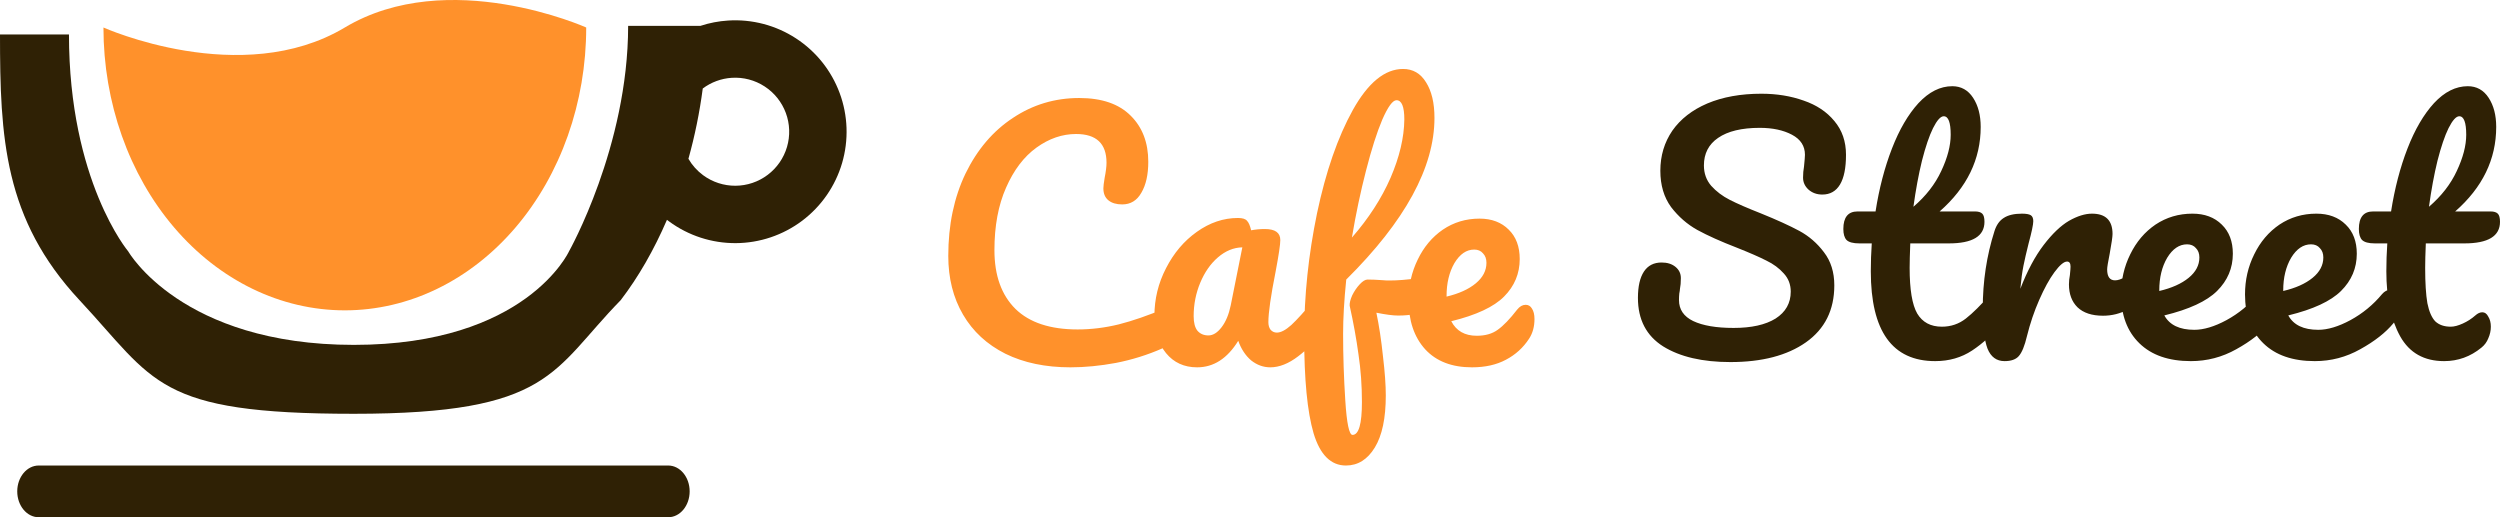 <svg width="145" height="30" viewBox="0 0 145 30" fill="none" xmlns="http://www.w3.org/2000/svg">
<path fill-rule="evenodd" clip-rule="evenodd" d="M36 17.41C32 21.5 32 24 20.522 24C9.044 24 9 22.115 4.612 17.41C0.225 12.705 0 7.967 0 2H4C4 10.5 7.439 14.583 7.439 14.583C7.439 14.583 10.522 20.003 20.522 20.003C30.522 20.003 33 14.583 33 14.583C33 14.583 36.432 8.5 36.432 1.5H40.625C41.142 1.33 41.683 1.225 42.233 1.191C43.62 1.103 44.999 1.465 46.164 2.224C47.33 2.982 48.219 4.095 48.701 5.399C49.183 6.703 49.232 8.128 48.84 9.462C48.448 10.795 47.636 11.967 46.526 12.803C45.415 13.639 44.064 14.095 42.674 14.102C41.284 14.109 39.929 13.668 38.809 12.844C38.767 12.813 38.725 12.781 38.684 12.749C37.932 14.492 37.024 16.075 36 17.41ZM44.349 5.014C43.784 4.646 43.115 4.47 42.443 4.513C41.832 4.551 41.247 4.768 40.76 5.133C40.578 6.523 40.297 7.891 39.929 9.21C40.143 9.581 40.433 9.906 40.782 10.163C41.325 10.563 41.983 10.777 42.657 10.773C43.331 10.77 43.986 10.549 44.524 10.143C45.063 9.738 45.456 9.17 45.646 8.523C45.836 7.877 45.813 7.186 45.579 6.554C45.345 5.921 44.914 5.381 44.349 5.014Z" fill="#2F2105"/>
<path d="M38.755 27H2.245C1.557 27 1 27.672 1 28.5C1 29.328 1.557 30 2.245 30H38.755C39.443 30 40 29.328 40 28.5C40 27.672 39.443 27 38.755 27Z" fill="#2F2105"/>
<path d="M34 1.595C34 5.946 32.525 10.118 29.899 13.195C27.274 16.272 23.713 18 20 18C16.287 18 12.726 16.272 10.101 13.195C7.475 10.118 6 5.946 6 1.595C6 1.595 14 5.184 20 1.595C26 -1.994 34 1.595 34 1.595Z" fill="#FF912B"/>
<path d="M62.084 21.305C60.639 21.305 59.383 21.043 58.314 20.517C57.246 19.98 56.426 19.224 55.856 18.247C55.285 17.27 55 16.135 55 14.841C55 13.046 55.334 11.453 56.002 10.061C56.681 8.67 57.598 7.595 58.751 6.838C59.905 6.069 61.185 5.685 62.594 5.685C63.905 5.685 64.9 6.027 65.58 6.71C66.26 7.382 66.6 8.273 66.6 9.384C66.6 10.129 66.466 10.727 66.199 11.178C65.944 11.63 65.574 11.856 65.089 11.856C64.749 11.856 64.481 11.777 64.287 11.618C64.093 11.459 63.996 11.227 63.996 10.922C63.996 10.812 64.02 10.611 64.069 10.318C64.142 9.951 64.178 9.658 64.178 9.439C64.178 8.328 63.589 7.772 62.412 7.772C61.61 7.772 60.846 8.035 60.117 8.56C59.389 9.085 58.8 9.86 58.351 10.885C57.901 11.899 57.677 13.107 57.677 14.511C57.677 15.976 58.084 17.111 58.897 17.917C59.71 18.711 60.912 19.108 62.503 19.108C63.292 19.108 64.087 19.01 64.888 18.814C65.702 18.607 66.6 18.296 67.583 17.881C67.766 17.807 67.917 17.771 68.039 17.771C68.233 17.771 68.379 17.844 68.476 17.99C68.573 18.137 68.621 18.326 68.621 18.558C68.621 19.303 68.221 19.852 67.419 20.206C66.558 20.585 65.659 20.865 64.724 21.049C63.802 21.22 62.922 21.305 62.084 21.305ZM69.433 21.305C68.68 21.305 68.079 21.03 67.63 20.481C67.181 19.931 66.956 19.211 66.956 18.32C66.956 17.343 67.181 16.422 67.63 15.555C68.079 14.676 68.674 13.974 69.414 13.449C70.167 12.912 70.962 12.643 71.8 12.643C72.067 12.643 72.243 12.698 72.328 12.808C72.425 12.906 72.504 13.089 72.565 13.357C72.82 13.309 73.087 13.284 73.366 13.284C73.961 13.284 74.258 13.498 74.258 13.925C74.258 14.181 74.167 14.792 73.985 15.756C73.706 17.16 73.566 18.137 73.566 18.686C73.566 18.869 73.609 19.016 73.694 19.126C73.791 19.236 73.912 19.291 74.058 19.291C74.289 19.291 74.568 19.144 74.896 18.851C75.224 18.546 75.667 18.058 76.225 17.386C76.371 17.215 76.535 17.13 76.717 17.13C76.875 17.13 76.996 17.203 77.081 17.349C77.178 17.496 77.227 17.697 77.227 17.954C77.227 18.442 77.111 18.821 76.881 19.089C76.383 19.712 75.855 20.237 75.296 20.664C74.738 21.091 74.198 21.305 73.676 21.305C73.275 21.305 72.905 21.171 72.565 20.902C72.237 20.621 71.988 20.243 71.818 19.767C71.187 20.792 70.392 21.305 69.433 21.305ZM70.088 19.455C70.355 19.455 70.61 19.297 70.853 18.979C71.096 18.662 71.272 18.241 71.381 17.716L72.055 14.346C71.545 14.358 71.072 14.554 70.635 14.932C70.21 15.299 69.87 15.787 69.615 16.397C69.36 17.008 69.232 17.655 69.232 18.338C69.232 18.717 69.305 18.998 69.451 19.181C69.609 19.364 69.821 19.455 70.088 19.455ZM82.835 16.086C83.175 16.086 83.345 16.342 83.345 16.855C83.345 17.82 82.592 18.302 81.087 18.302C80.795 18.302 80.376 18.247 79.83 18.137C79.988 18.894 80.115 19.736 80.212 20.664C80.322 21.58 80.376 22.337 80.376 22.935C80.376 24.253 80.164 25.26 79.739 25.956C79.314 26.652 78.756 27 78.064 27C77.189 27 76.564 26.377 76.188 25.132C75.824 23.887 75.642 22.007 75.642 19.492C75.642 17.148 75.891 14.774 76.388 12.369C76.898 9.951 77.59 7.955 78.464 6.381C79.35 4.794 80.322 4 81.378 4C81.948 4 82.392 4.256 82.707 4.769C83.035 5.282 83.199 5.972 83.199 6.838C83.199 9.707 81.493 12.832 78.082 16.214C77.96 17.411 77.9 18.46 77.9 19.364C77.9 20.621 77.942 21.909 78.027 23.228C78.112 24.558 78.252 25.224 78.446 25.224C78.81 25.224 78.992 24.589 78.992 23.319C78.992 22.367 78.926 21.445 78.792 20.554C78.671 19.663 78.501 18.723 78.282 17.734C78.27 17.575 78.319 17.374 78.428 17.13C78.549 16.886 78.695 16.672 78.865 16.489C79.035 16.306 79.187 16.214 79.32 16.214C79.563 16.214 79.854 16.226 80.194 16.251C80.303 16.263 80.431 16.269 80.577 16.269C81.062 16.269 81.603 16.226 82.197 16.141C82.294 16.129 82.398 16.116 82.507 16.104C82.616 16.092 82.725 16.086 82.835 16.086ZM80.996 5.813C80.777 5.813 80.504 6.185 80.176 6.93C79.86 7.675 79.545 8.663 79.229 9.896C78.913 11.117 78.64 12.411 78.41 13.779C79.381 12.668 80.127 11.514 80.65 10.318C81.171 9.109 81.439 7.98 81.451 6.93C81.451 6.185 81.299 5.813 80.996 5.813ZM88.49 17.679C88.648 17.679 88.769 17.752 88.854 17.899C88.951 18.045 89 18.247 89 18.503C89 18.943 88.897 19.321 88.69 19.639C88.35 20.163 87.901 20.573 87.343 20.865C86.796 21.158 86.141 21.305 85.376 21.305C84.211 21.305 83.306 20.957 82.663 20.261C82.019 19.553 81.698 18.601 81.698 17.404C81.698 16.562 81.874 15.781 82.226 15.06C82.578 14.328 83.063 13.748 83.683 13.321C84.314 12.894 85.024 12.68 85.813 12.68C86.517 12.68 87.082 12.894 87.507 13.321C87.932 13.736 88.144 14.304 88.144 15.024C88.144 15.866 87.841 16.593 87.234 17.203C86.639 17.801 85.619 18.277 84.174 18.631C84.466 19.193 84.957 19.474 85.649 19.474C86.147 19.474 86.554 19.358 86.869 19.126C87.197 18.894 87.573 18.503 87.998 17.954C88.144 17.771 88.308 17.679 88.49 17.679ZM85.504 14.475C85.054 14.475 84.672 14.737 84.356 15.262C84.053 15.787 83.901 16.422 83.901 17.166V17.203C84.617 17.032 85.182 16.776 85.595 16.434C86.007 16.092 86.214 15.695 86.214 15.244C86.214 15.012 86.147 14.829 86.013 14.694C85.892 14.548 85.722 14.475 85.504 14.475Z" fill="#FF912B"/>
<path d="M100.365 21C98.742 21 97.442 20.697 96.465 20.092C95.488 19.474 95 18.536 95 17.277C95 16.611 95.116 16.102 95.348 15.751C95.58 15.4 95.922 15.225 96.373 15.225C96.703 15.225 96.972 15.309 97.179 15.479C97.387 15.649 97.49 15.866 97.49 16.133C97.49 16.375 97.472 16.587 97.436 16.768C97.436 16.817 97.423 16.902 97.399 17.023C97.387 17.144 97.381 17.271 97.381 17.404C97.381 17.949 97.655 18.355 98.205 18.621C98.766 18.887 99.547 19.02 100.549 19.02C101.586 19.02 102.398 18.839 102.984 18.476C103.57 18.1 103.863 17.58 103.863 16.914C103.863 16.502 103.729 16.151 103.46 15.86C103.192 15.558 102.856 15.309 102.453 15.116C102.05 14.91 101.483 14.662 100.75 14.371C99.81 14.008 99.041 13.663 98.443 13.336C97.857 13.009 97.35 12.567 96.923 12.01C96.508 11.441 96.3 10.739 96.3 9.904C96.3 9.032 96.532 8.257 96.996 7.579C97.472 6.901 98.15 6.374 99.029 5.999C99.92 5.624 100.964 5.436 102.16 5.436C103.051 5.436 103.869 5.569 104.614 5.835C105.359 6.09 105.951 6.483 106.39 7.016C106.842 7.549 107.068 8.202 107.068 8.977C107.068 9.74 106.952 10.315 106.72 10.703C106.488 11.09 106.146 11.284 105.694 11.284C105.377 11.284 105.108 11.187 104.889 10.993C104.681 10.8 104.577 10.569 104.577 10.303C104.577 10.073 104.596 9.861 104.632 9.667C104.669 9.304 104.687 9.074 104.687 8.977C104.687 8.469 104.437 8.081 103.936 7.815C103.436 7.549 102.813 7.415 102.069 7.415C101.019 7.415 100.213 7.609 99.651 7.997C99.102 8.372 98.827 8.905 98.827 9.595C98.827 10.055 98.968 10.448 99.248 10.775C99.541 11.102 99.902 11.375 100.329 11.592C100.756 11.81 101.354 12.071 102.123 12.373C103.051 12.749 103.796 13.088 104.358 13.39C104.919 13.693 105.395 14.105 105.786 14.625C106.189 15.146 106.39 15.788 106.39 16.55C106.39 17.979 105.841 19.081 104.742 19.856C103.656 20.619 102.197 21 100.365 21ZM115.942 16.805C116.1 16.805 116.223 16.877 116.308 17.023C116.406 17.168 116.455 17.368 116.455 17.622C116.455 18.106 116.339 18.482 116.107 18.748C115.582 19.39 115.008 19.916 114.385 20.328C113.763 20.74 113.048 20.945 112.243 20.945C109.752 20.945 108.507 19.208 108.507 15.733C108.507 15.2 108.525 14.662 108.562 14.117H107.848C107.481 14.117 107.231 14.05 107.097 13.917C106.975 13.784 106.914 13.572 106.914 13.281C106.914 12.604 107.188 12.264 107.738 12.264H108.782C108.989 10.933 109.307 9.716 109.734 8.614C110.161 7.512 110.674 6.635 111.272 5.981C111.883 5.327 112.536 5 113.232 5C113.744 5 114.147 5.224 114.44 5.672C114.733 6.12 114.88 6.683 114.88 7.361C114.88 9.238 114.086 10.872 112.499 12.264H114.55C114.745 12.264 114.886 12.307 114.971 12.392C115.057 12.476 115.099 12.634 115.099 12.864C115.099 13.699 114.41 14.117 113.03 14.117H110.796C110.772 14.722 110.759 15.194 110.759 15.534C110.759 16.793 110.906 17.677 111.199 18.185C111.504 18.694 111.98 18.948 112.627 18.948C113.152 18.948 113.616 18.79 114.019 18.476C114.422 18.161 114.898 17.689 115.447 17.059C115.594 16.89 115.759 16.805 115.942 16.805ZM112.737 6.743C112.554 6.743 112.346 6.974 112.115 7.434C111.895 7.882 111.681 8.511 111.474 9.322C111.278 10.121 111.113 11.011 110.979 11.992C111.699 11.375 112.237 10.684 112.591 9.922C112.957 9.147 113.14 8.445 113.14 7.815C113.14 7.101 113.006 6.743 112.737 6.743ZM116.264 20.945C115.8 20.945 115.47 20.703 115.275 20.219C115.092 19.735 115 18.96 115 17.894C115 16.32 115.226 14.825 115.678 13.409C115.788 13.057 115.965 12.803 116.209 12.646C116.465 12.476 116.819 12.392 117.271 12.392C117.515 12.392 117.686 12.422 117.784 12.482C117.881 12.543 117.93 12.658 117.93 12.828C117.93 13.021 117.839 13.457 117.655 14.135C117.533 14.619 117.436 15.043 117.362 15.406C117.289 15.77 117.228 16.218 117.179 16.75C117.582 15.709 118.034 14.861 118.534 14.208C119.035 13.554 119.523 13.088 119.999 12.809C120.488 12.531 120.933 12.392 121.336 12.392C122.13 12.392 122.527 12.785 122.527 13.572C122.527 13.729 122.472 14.111 122.362 14.716C122.264 15.2 122.215 15.503 122.215 15.624C122.215 16.048 122.368 16.26 122.673 16.26C123.015 16.26 123.454 15.994 123.992 15.461C124.15 15.303 124.315 15.225 124.486 15.225C124.645 15.225 124.767 15.297 124.852 15.443C124.95 15.576 124.999 15.758 124.999 15.988C124.999 16.436 124.877 16.787 124.632 17.041C124.291 17.392 123.888 17.695 123.424 17.949C122.972 18.191 122.49 18.312 121.977 18.312C121.33 18.312 120.836 18.149 120.494 17.822C120.164 17.495 119.999 17.053 119.999 16.496C119.999 16.314 120.018 16.133 120.054 15.951C120.079 15.709 120.091 15.546 120.091 15.461C120.091 15.267 120.024 15.17 119.89 15.17C119.706 15.17 119.462 15.376 119.157 15.788C118.864 16.187 118.571 16.72 118.278 17.386C117.985 18.052 117.747 18.754 117.564 19.493C117.43 20.062 117.271 20.449 117.088 20.655C116.917 20.849 116.642 20.945 116.264 20.945ZM131.464 16.805C131.623 16.805 131.745 16.877 131.831 17.023C131.928 17.168 131.977 17.368 131.977 17.622C131.977 18.106 131.861 18.482 131.629 18.748C131.177 19.293 130.537 19.795 129.706 20.255C128.888 20.715 128.009 20.945 127.069 20.945C125.788 20.945 124.793 20.601 124.084 19.91C123.376 19.22 123.022 18.276 123.022 17.077C123.022 16.242 123.199 15.467 123.553 14.753C123.907 14.026 124.396 13.451 125.018 13.027C125.653 12.604 126.367 12.392 127.161 12.392C127.869 12.392 128.437 12.604 128.864 13.027C129.291 13.439 129.505 14.002 129.505 14.716C129.505 15.552 129.2 16.272 128.589 16.877C127.991 17.471 126.972 17.943 125.531 18.294C125.836 18.851 126.416 19.129 127.271 19.129C127.82 19.129 128.443 18.942 129.139 18.566C129.847 18.179 130.457 17.677 130.97 17.059C131.116 16.89 131.281 16.805 131.464 16.805ZM126.85 14.171C126.398 14.171 126.013 14.432 125.696 14.952C125.391 15.473 125.238 16.102 125.238 16.841V16.877C125.958 16.708 126.526 16.454 126.941 16.115C127.356 15.776 127.564 15.382 127.564 14.934C127.564 14.704 127.497 14.523 127.362 14.389C127.24 14.244 127.069 14.171 126.85 14.171ZM138.653 16.805C138.812 16.805 138.934 16.877 139.02 17.023C139.117 17.168 139.166 17.368 139.166 17.622C139.166 18.106 139.05 18.482 138.818 18.748C138.367 19.293 137.726 19.795 136.895 20.255C136.077 20.715 135.199 20.945 134.258 20.945C132.977 20.945 131.982 20.601 131.274 19.91C130.565 19.22 130.211 18.276 130.211 17.077C130.211 16.242 130.388 15.467 130.743 14.753C131.097 14.026 131.585 13.451 132.208 13.027C132.842 12.604 133.557 12.392 134.35 12.392C135.058 12.392 135.626 12.604 136.053 13.027C136.48 13.439 136.694 14.002 136.694 14.716C136.694 15.552 136.389 16.272 135.778 16.877C135.18 17.471 134.161 17.943 132.72 18.294C133.025 18.851 133.605 19.129 134.46 19.129C135.009 19.129 135.632 18.942 136.328 18.566C137.036 18.179 137.646 17.677 138.159 17.059C138.305 16.89 138.47 16.805 138.653 16.805ZM134.039 14.171C133.587 14.171 133.202 14.432 132.885 14.952C132.58 15.473 132.427 16.102 132.427 16.841V16.877C133.148 16.708 133.715 16.454 134.13 16.115C134.545 15.776 134.753 15.382 134.753 14.934C134.753 14.704 134.686 14.523 134.551 14.389C134.429 14.244 134.258 14.171 134.039 14.171ZM140.697 14.117C140.672 14.722 140.66 15.194 140.66 15.534C140.66 16.405 140.703 17.089 140.788 17.586C140.886 18.07 141.038 18.421 141.246 18.639C141.466 18.845 141.765 18.948 142.143 18.948C142.339 18.948 142.571 18.887 142.839 18.766C143.108 18.645 143.352 18.488 143.572 18.294C143.706 18.173 143.84 18.112 143.975 18.112C144.121 18.112 144.237 18.197 144.322 18.367C144.42 18.524 144.469 18.718 144.469 18.948C144.469 19.178 144.42 19.402 144.322 19.62C144.237 19.838 144.103 20.019 143.92 20.165C143.285 20.685 142.564 20.945 141.759 20.945C140.599 20.945 139.75 20.467 139.213 19.511C138.676 18.542 138.408 17.283 138.408 15.733C138.408 15.2 138.426 14.662 138.463 14.117H137.748C137.382 14.117 137.132 14.05 136.998 13.917C136.875 13.784 136.814 13.572 136.814 13.281C136.814 12.604 137.089 12.264 137.638 12.264H138.682C138.89 10.933 139.207 9.716 139.634 8.614C140.062 7.512 140.575 6.635 141.173 5.981C141.783 5.327 142.436 5 143.132 5C143.645 5 144.048 5.224 144.341 5.672C144.634 6.12 144.78 6.683 144.78 7.361C144.78 9.238 143.987 10.872 142.4 12.264H144.451C144.646 12.264 144.786 12.307 144.872 12.392C144.957 12.476 145 12.634 145 12.864C145 13.699 144.31 14.117 142.931 14.117H140.697ZM142.638 6.743C142.455 6.743 142.247 6.974 142.015 7.434C141.795 7.882 141.582 8.511 141.374 9.322C141.179 10.121 141.014 11.011 140.88 11.992C141.6 11.375 142.137 10.684 142.491 9.922C142.857 9.147 143.041 8.445 143.041 7.815C143.041 7.101 142.906 6.743 142.638 6.743Z" fill="#2F2105"/>
</svg>
